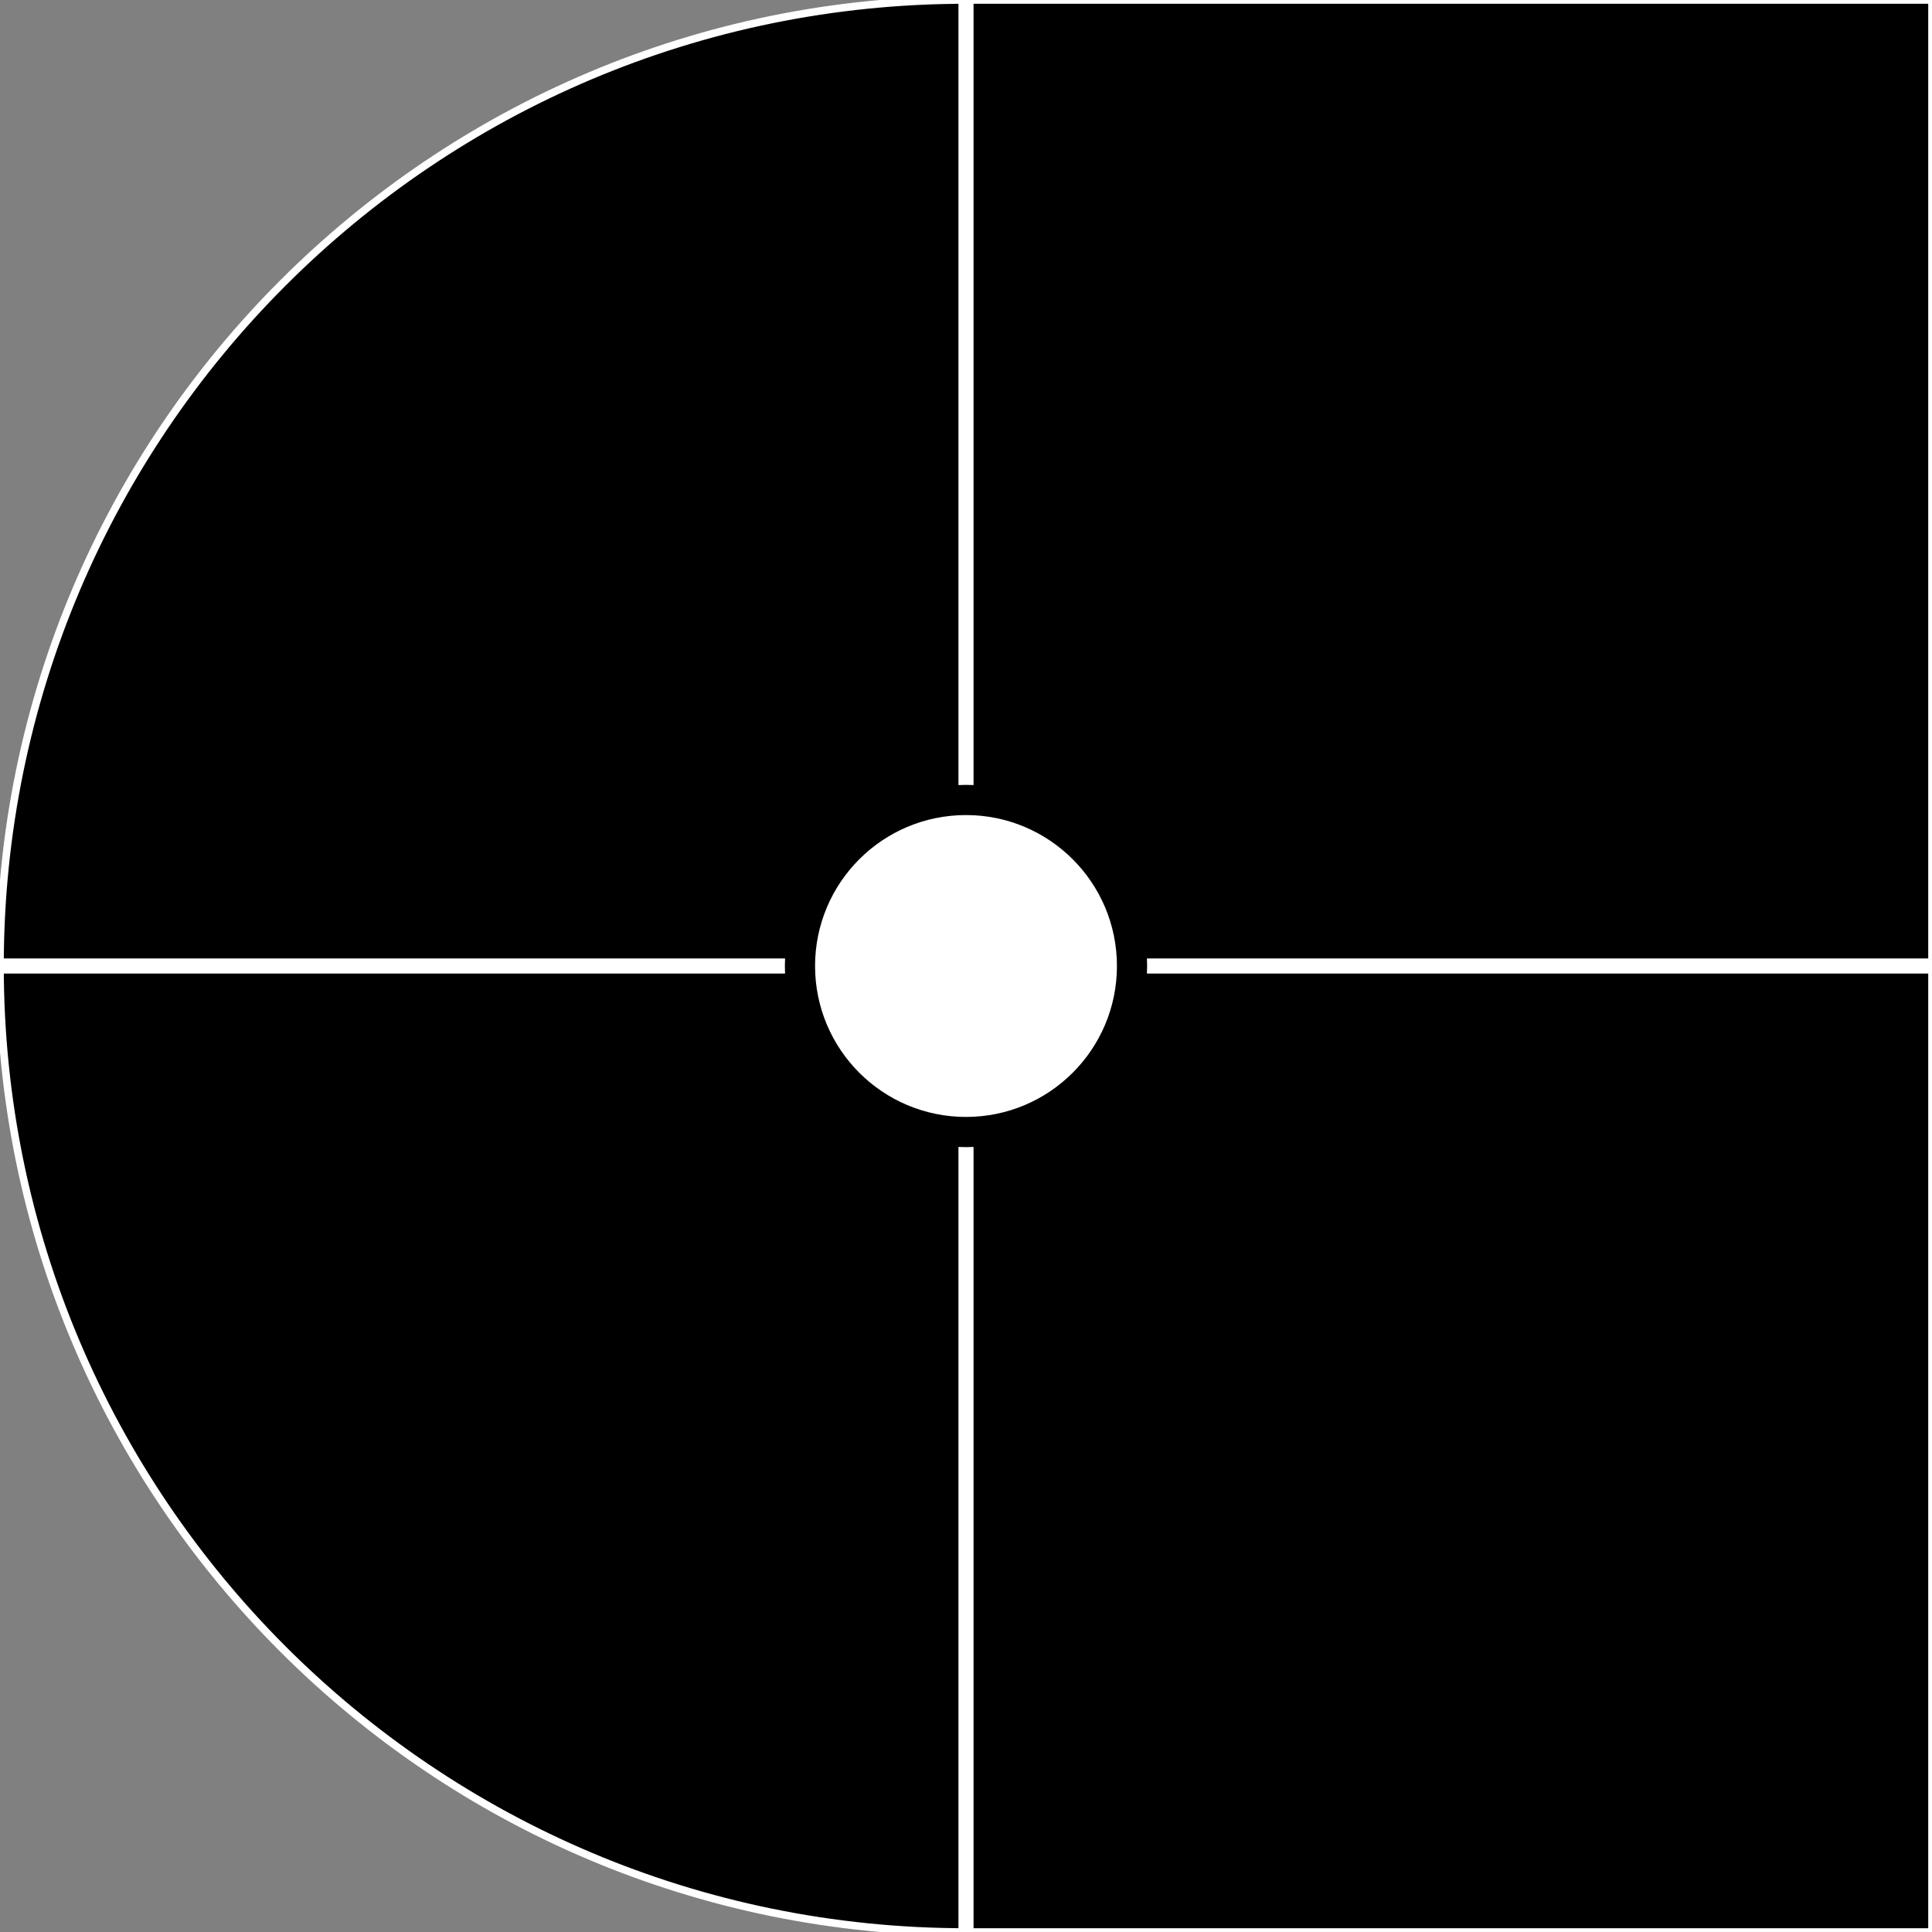 <svg width="128" height="128" viewBox="0 0 128 128" fill="none" xmlns="http://www.w3.org/2000/svg">
<rect x="0" y="0" width="128" height="128" fill="#808080" stroke="none"/>
<g id="fam" clip-path="url(#clip0)">
<g id="_thumb180">
<path id="Union" d="M64 0H128V128H64C28.654 128 0 99.346 0 64C0 28.654 28.654 0 64 0Z" fill="black" stroke="white" stroke-width="0.5"/>
</g>
<line id="Line" x1="128" y1="64" x2="-4.37114e-08" y2="64" stroke="white"/>
<line id="Line_2" x1="64" y1="2.18557e-08" x2="64" y2="128" stroke="white"/>
<g id="_Dot">
<circle id="Ellipse" cx="64" cy="64" r="11.5" fill="black" stroke="black"/>
<circle id="Ellipse_2" cx="64" cy="64" r="9" fill="white" stroke="white" stroke-width="2"/>
</g>
</g>
<defs>
<clipPath id="clip0">
<rect width="128" height="128" fill="white"/>
</clipPath>
</defs>
</svg>
